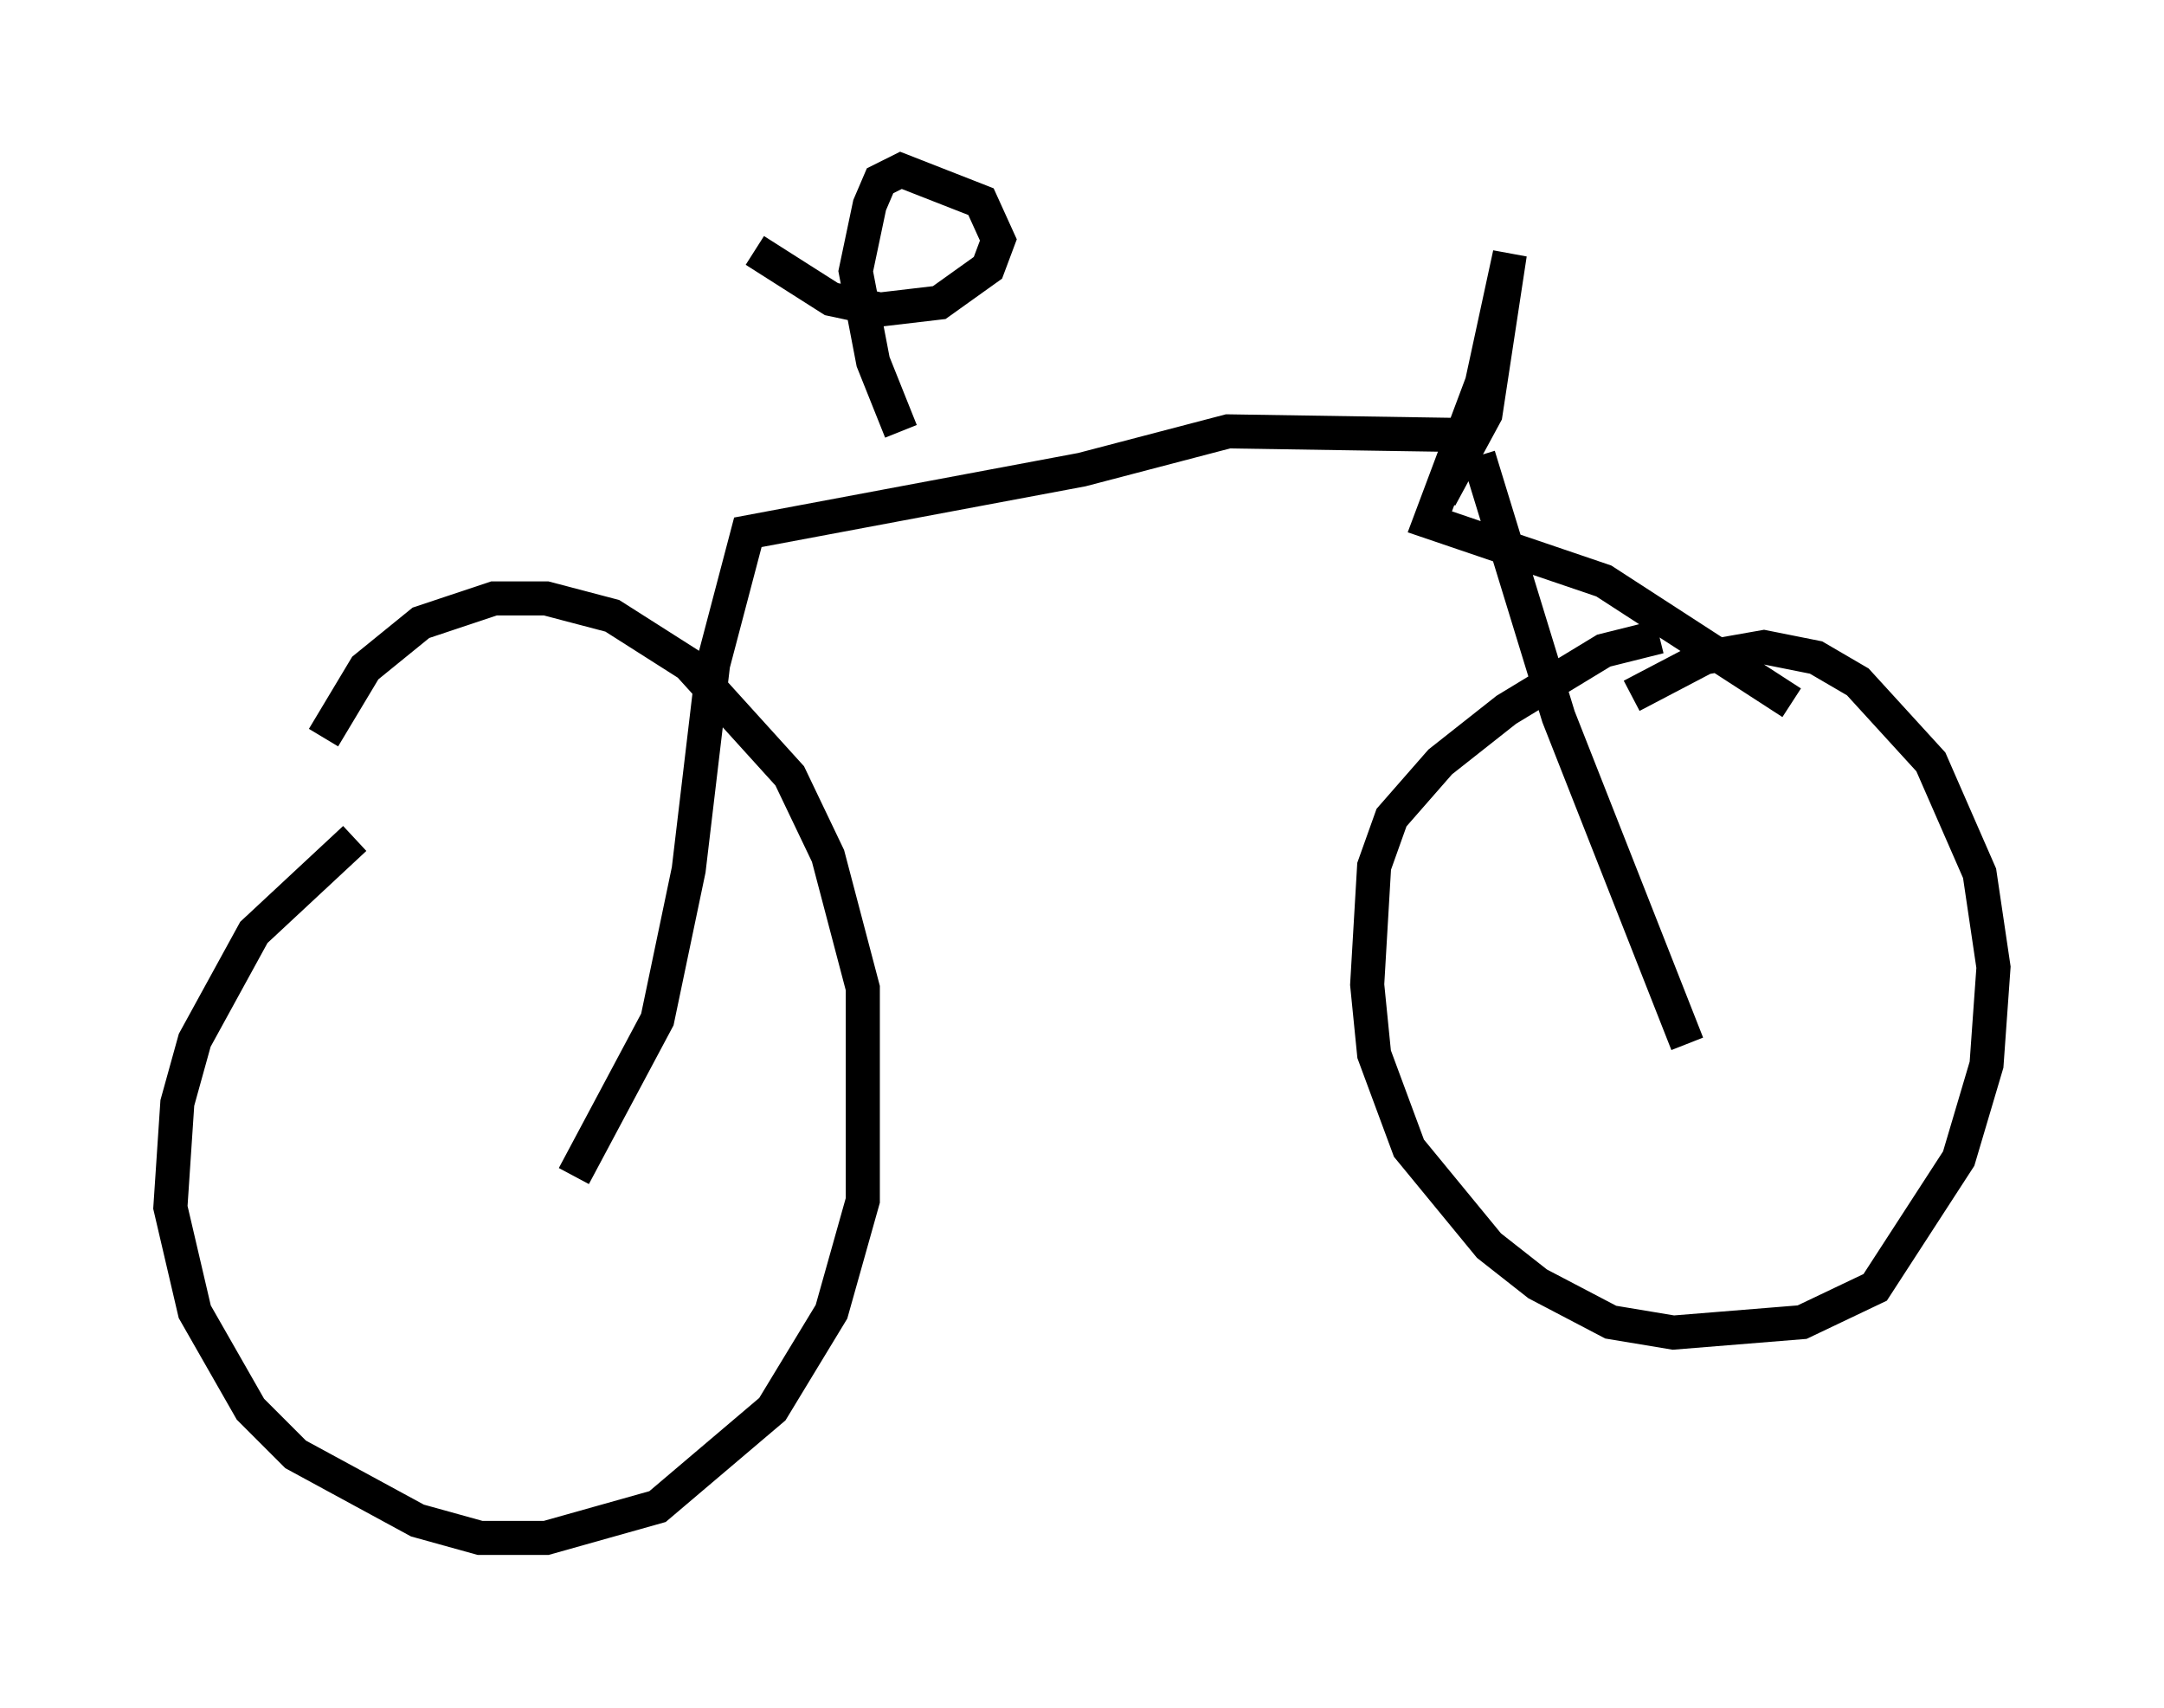 <?xml version="1.0" encoding="utf-8" ?>
<svg baseProfile="full" height="50.119" version="1.1" width="63.492" xmlns="http://www.w3.org/2000/svg" xmlns:ev="http://www.w3.org/2001/xml-events" xmlns:xlink="http://www.w3.org/1999/xlink"><defs /><rect fill="white" height="50.119" width="63.492" x="0" y="0" /><path d="M8.675, 25.519 m0.817, -3.879 l1.225, -2.042 1.633, -1.327 l2.144, -0.715 1.531, 0.0 l1.94, 0.51 2.246, 1.429 l2.96, 3.267 1.123, 2.348 l1.021, 3.879 0.0, 6.227 l-0.919, 3.267 -1.735, 2.858 l-3.369, 2.858 -3.267, 0.919 l-1.94, 0.0 -1.838, -0.51 l-3.573, -1.94 -1.327, -1.327 l-1.633, -2.858 -0.715, -3.063 l0.204, -3.063 0.51, -1.838 l1.735, -3.165 2.96, -2.756 m37.465, -4.185 l2.144, -1.123 1.735, -0.306 l1.531, 0.306 1.225, 0.715 l2.144, 2.348 1.429, 3.267 l0.408, 2.756 -0.204, 2.858 l-0.817, 2.756 -2.45, 3.777 l-2.144, 1.021 -3.777, 0.306 l-1.838, -0.306 -2.144, -1.123 l-1.429, -1.123 -2.348, -2.858 l-1.021, -2.756 -0.204, -2.042 l0.204, -3.471 0.51, -1.429 l1.429, -1.633 1.94, -1.531 l2.858, -1.735 1.633, -0.408 m0.817, 11.944 l-3.777, -9.596 -2.348, -7.656 m-26.542, 21.131 l2.45, -4.594 0.919, -4.39 l0.715, -6.023 1.021, -3.879 l9.8, -1.838 4.288, -1.123 l6.533, 0.102 m-0.306, 1.838 l1.327, -2.45 0.715, -4.696 l-0.817, 3.777 -1.531, 4.083 l5.104, 1.735 5.513, 3.573 m-26.134, -7.963 l-0.817, -2.042 -0.51, -2.654 l0.408, -1.94 0.306, -0.715 l0.613, -0.306 2.348, 0.919 l0.51, 1.123 -0.306, 0.817 l-1.429, 1.021 -1.735, 0.204 l-1.429, -0.306 -2.246, -1.429 " fill="none" stroke="black" stroke-width="1" /></svg>